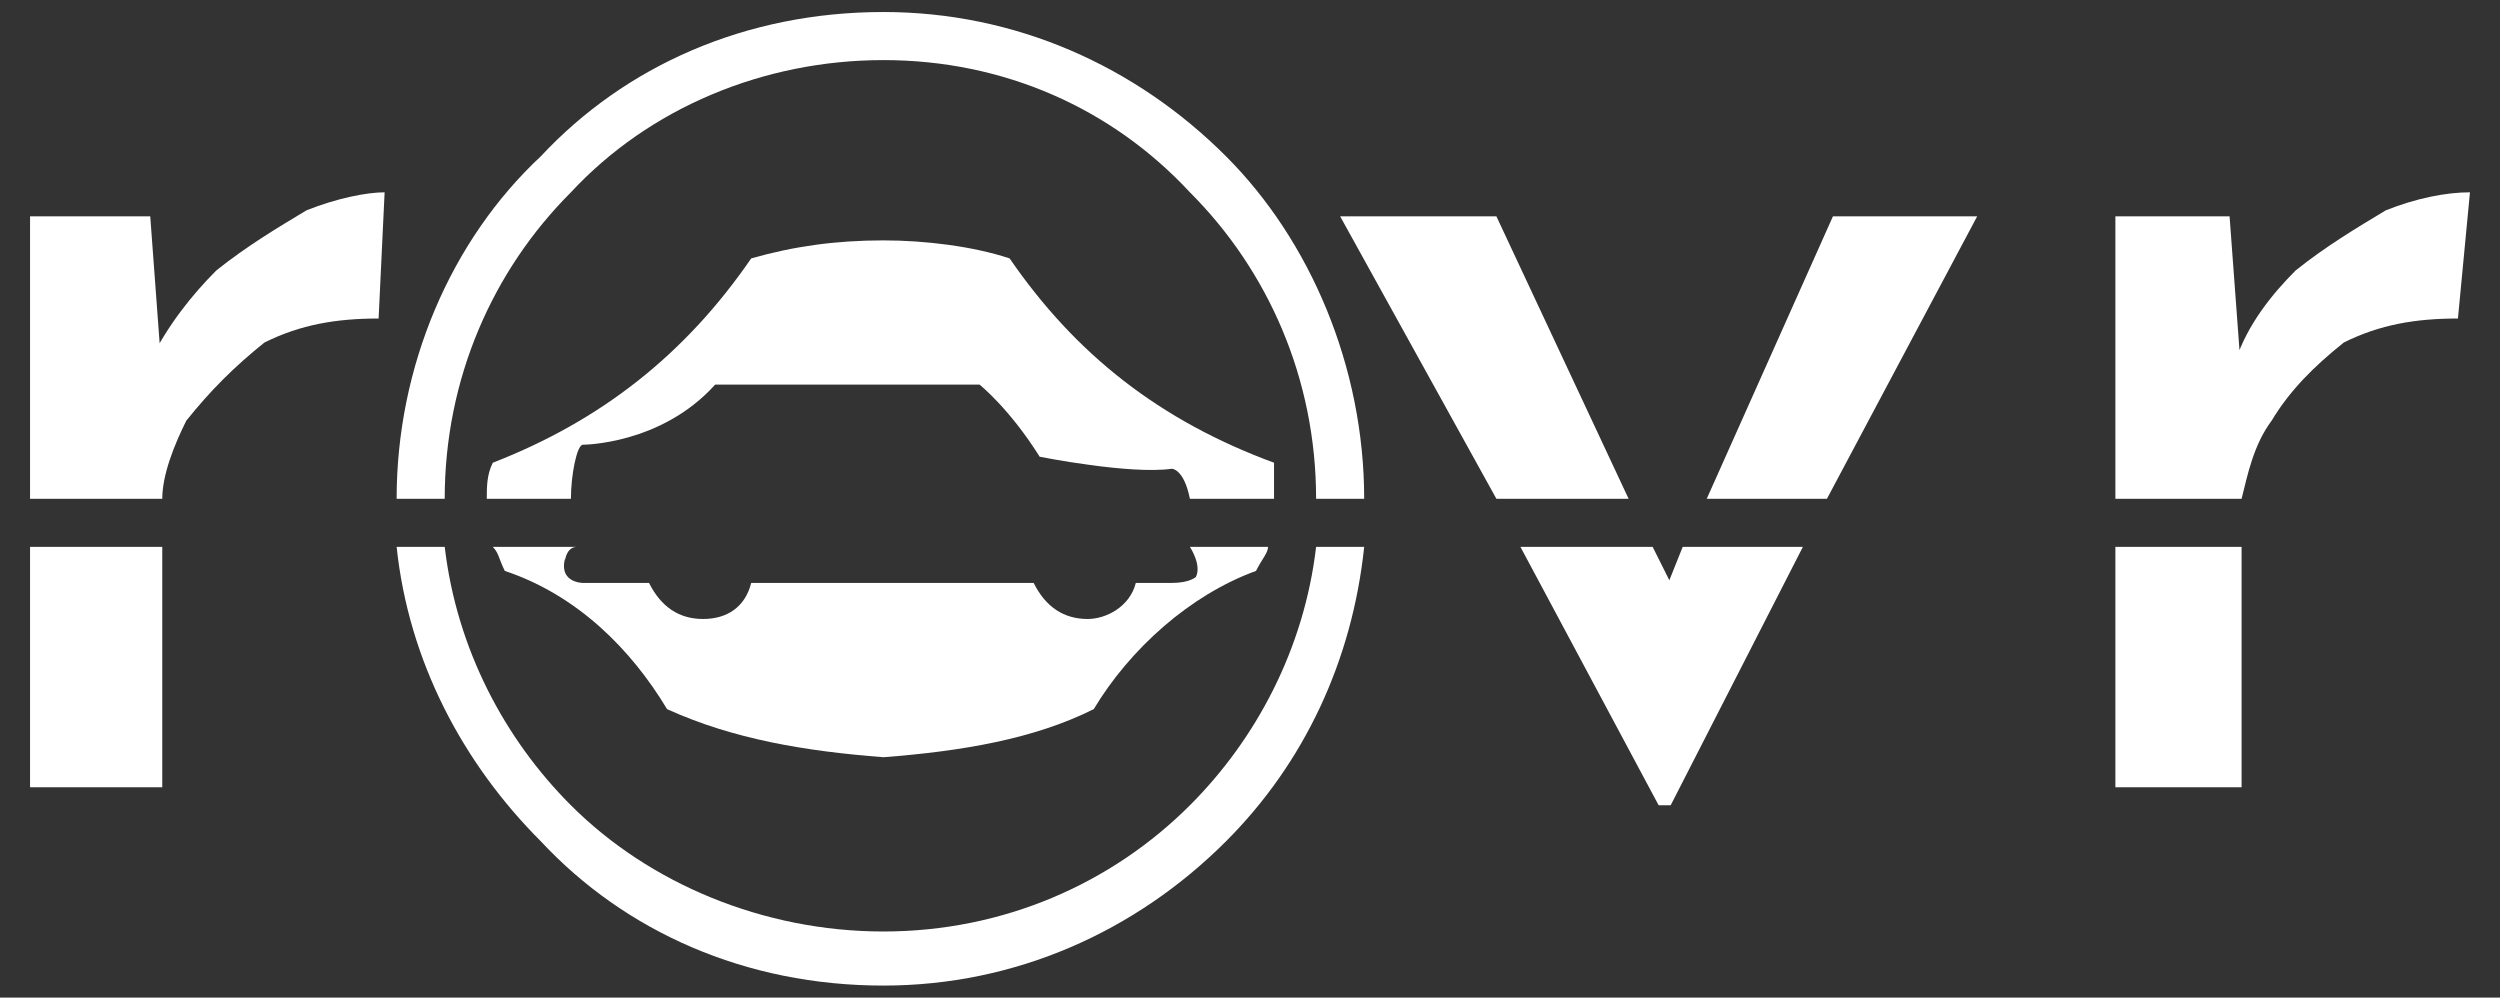 <?xml version="1.0" encoding="UTF-8"?>
<!DOCTYPE svg PUBLIC "-//W3C//DTD SVG 1.1//EN" "http://www.w3.org/Graphics/SVG/1.1/DTD/svg11.dtd">
<!-- Creator: CorelDRAW X8 -->
<svg xmlns="http://www.w3.org/2000/svg" xml:space="preserve" width="416px" height="166px" version="1.1" shape-rendering="geometricPrecision" text-rendering="geometricPrecision" image-rendering="optimizeQuality" fill-rule="evenodd" clip-rule="evenodd"
viewBox="0 0 416 166"
 xmlns:xlink="http://www.w3.org/1999/xlink">
 <rect x="0" y="0" width="416" height="166" fill="#333333" stroke="none"/>
 <g id="Layer_x0020_1">
  <g id="_2413935552176">
   <path fill="white" d="M111 118c-6,-10 -15,-19 -27,-23 -1,-2 -1,-3 -2,-4l14 0c0,0 0,0 0,0 -2,0 -2,3 -2,2 -1,4 3,4 3,4l11 0c2,4 5,6 9,6 4,0 7,-2 8,-6l47 0c2,4 5,6 9,6 3,0 7,-2 8,-6l6 0c3,0 4,-1 4,-1 1,-2 -1,-5 -1,-5 0,0 0,0 0,0l13 0c0,1 -1,2 -2,4 -11,4 -21,13 -27,23 -10,5 -22,7 -35,8 -13,-1 -25,-3 -36,-8zm-29 -41c18,-7 32,-18 43,-34 7,-2 14,-3 22,-3 7,0 15,1 21,3 11,16 25,27 44,34 0,2 0,4 0,6l0 0 -14 0c-1,-5 -3,-5 -3,-5 -7,1 -22,-2 -22,-2 -5,-8 -10,-12 -10,-12l-44 0c-9,10 -22,10 -22,10 -1,0 -2,5 -2,9l-14 0 0 0c0,-2 0,-4 1,-6z"/>
   <path fill="white" fill-rule="nonzero" d="M147 2c22,0 42,9 57,24 14,14 23,35 23,57l0 0 -8 0 0 0c0,-20 -8,-38 -21,-51 -13,-14 -31,-22 -51,-22 -20,0 -39,8 -52,22 -13,13 -21,31 -21,51l0 0 -8 0 0 0c0,-22 9,-43 24,-57 14,-15 34,-24 57,-24zm80 89c-2,19 -10,36 -23,49 -15,15 -35,24 -57,24 -23,0 -43,-9 -57,-24 -13,-13 -22,-30 -24,-49l8 0c2,17 10,32 21,43 13,13 32,21 52,21 20,0 38,-8 51,-21 11,-11 19,-26 21,-43l8 0z"/>
   <path fill="white" fill-rule="nonzero" d="M25 36l2 27 -2 -3c3,-6 7,-11 11,-15 5,-4 10,-7 15,-10 5,-2 10,-3 13,-3l-1 21c-7,0 -13,1 -19,4 -5,4 -9,8 -13,13 -2,4 -4,9 -4,13l-22 0 0 -47 20 0zm2 55l0 40 -22 0 0 -40 22 0zm249 43l-23 -43 22 0 10 20 -13 0 8 -20 20 0 -22 43 -2 0zm-27 -51l-26 -47 26 0 22 47 -22 0zm35 0l21 -47 24 0 -25 47 -20 0zm87 -47l2 27 -1 -3c2,-6 6,-11 10,-15 5,-4 10,-7 15,-10 5,-2 10,-3 14,-3l-2 21c-7,0 -13,1 -19,4 -5,4 -9,8 -12,13 -3,4 -4,9 -5,13l-21 0 0 -47 19 0zm2 55l0 40 -21 0 0 -40 21 0z"/>
  </g>
 </g>
</svg>
